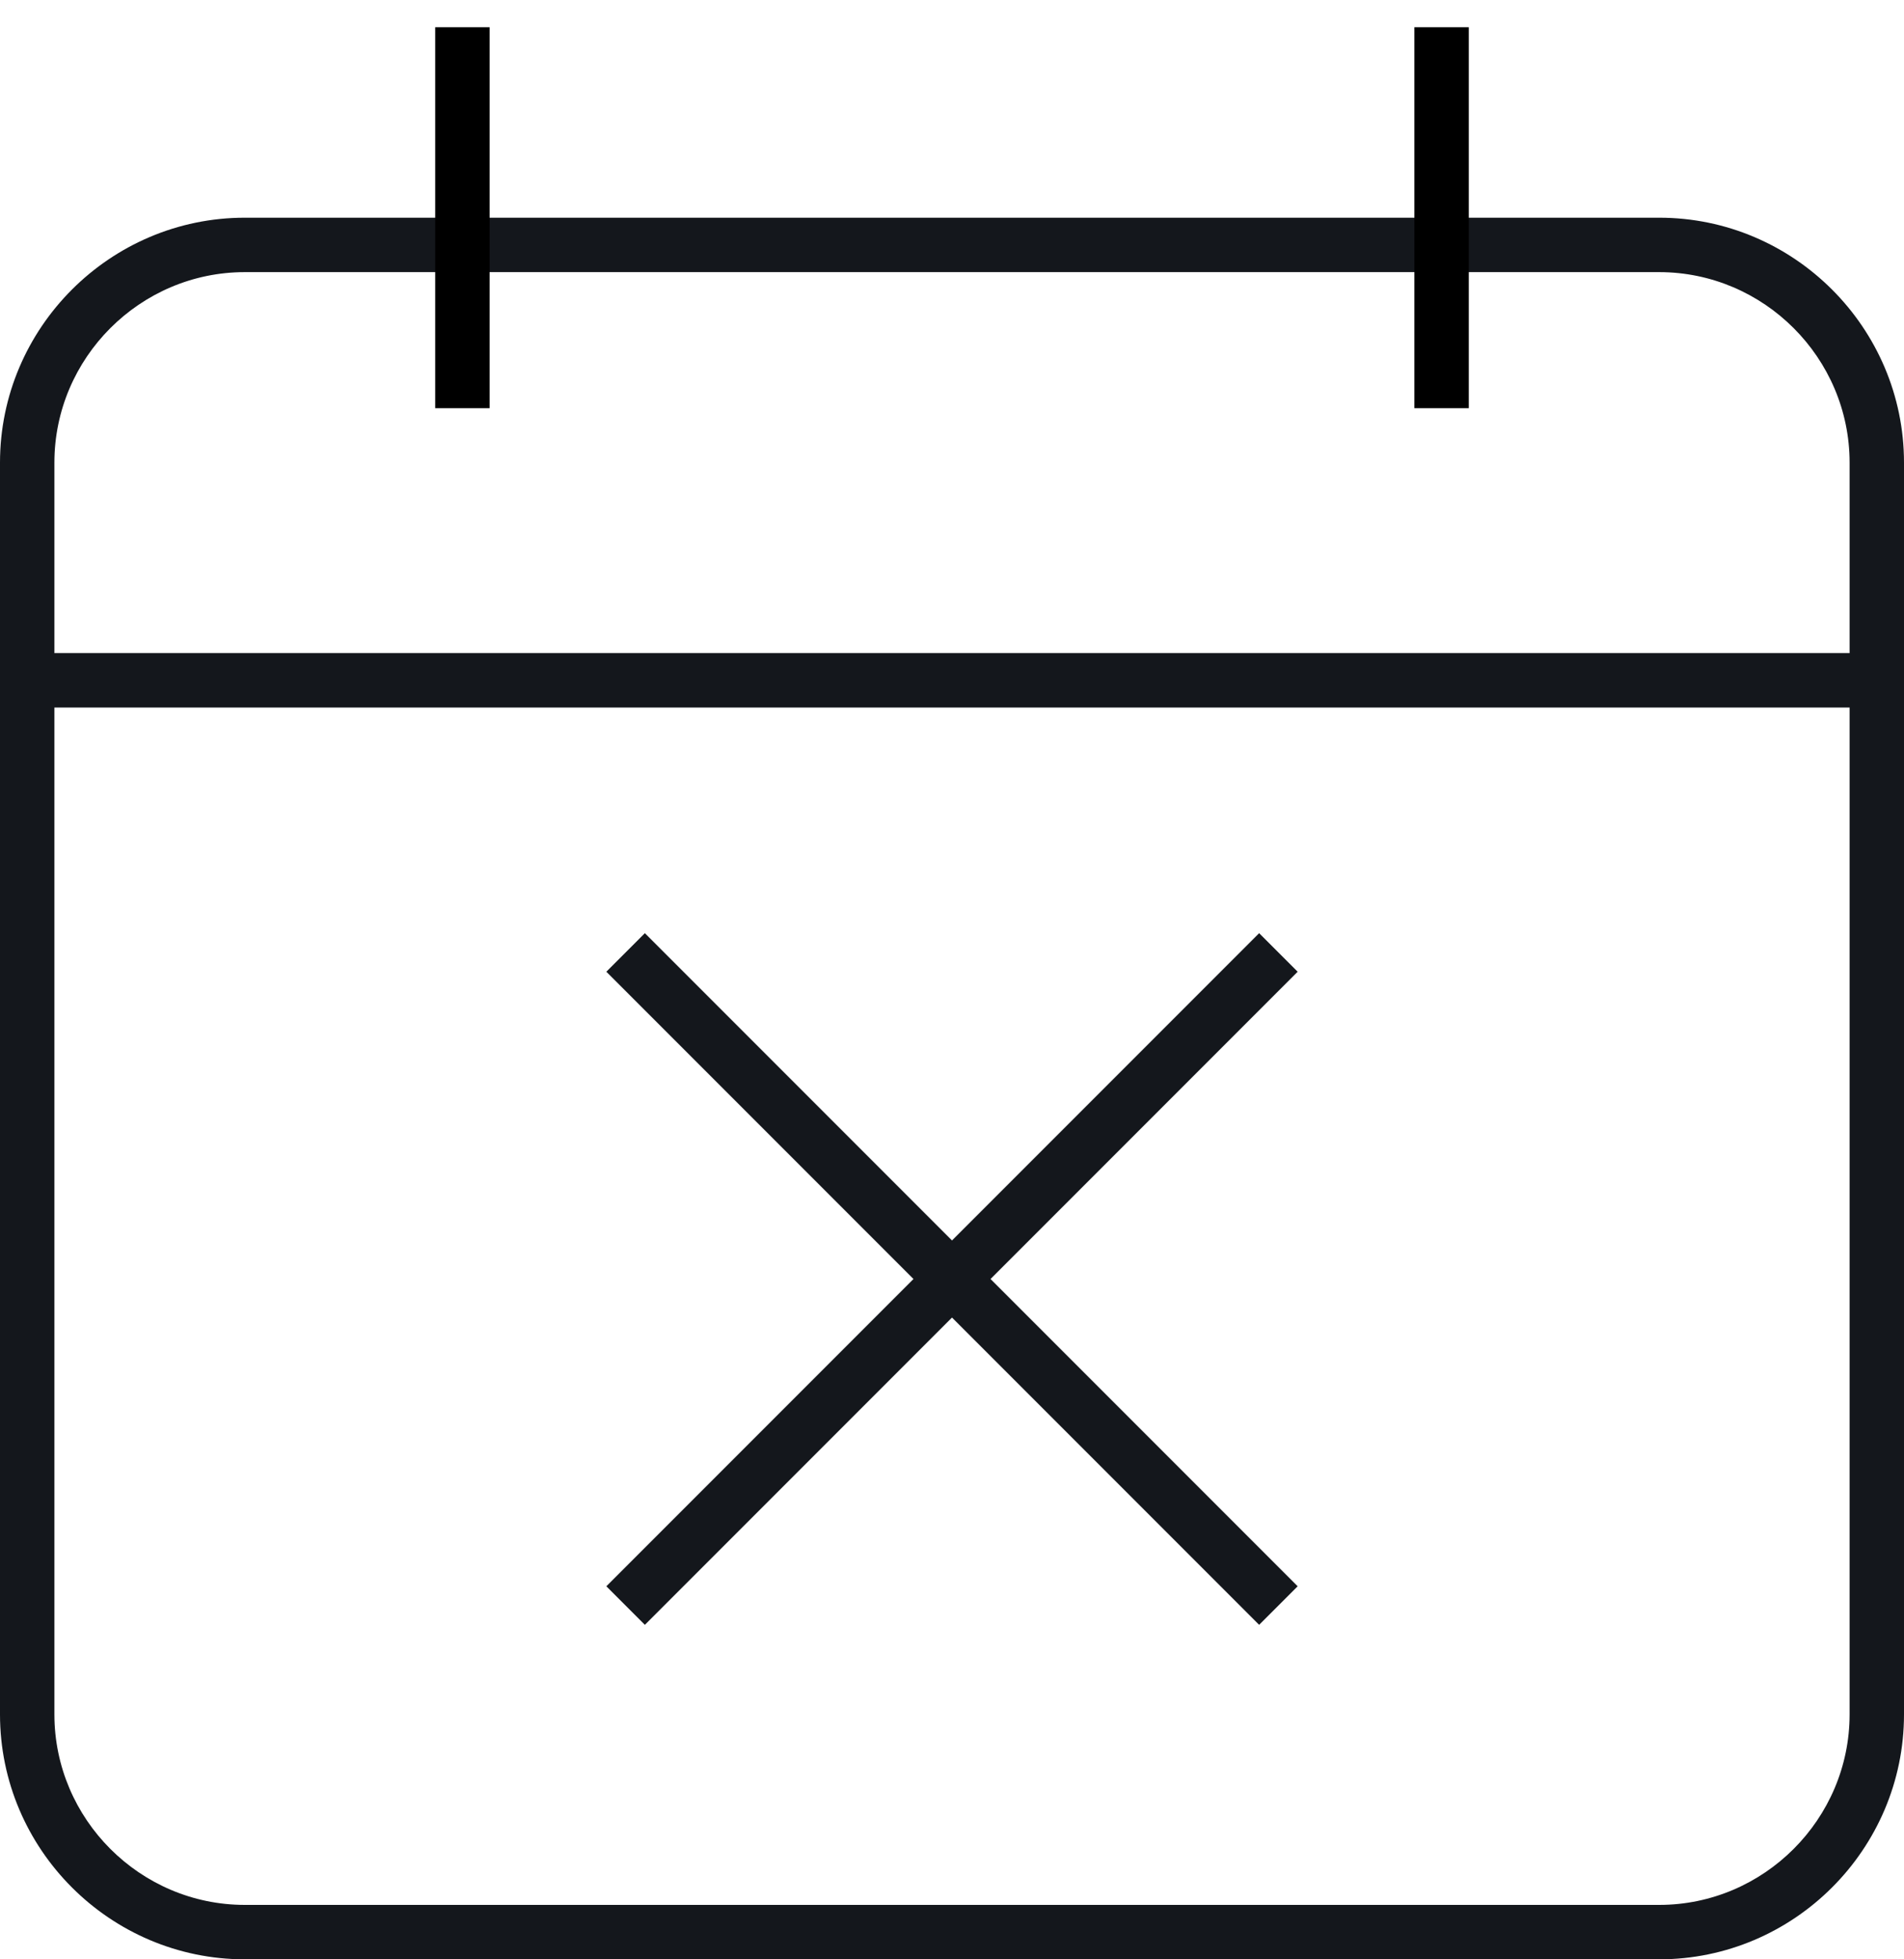 <?xml version="1.0" encoding="UTF-8" standalone="no"?>
<svg width="35px" height="36px" viewBox="0 0 35 36" version="1.1" xmlns="http://www.w3.org/2000/svg" xmlns:xlink="http://www.w3.org/1999/xlink" xmlns:sketch="http://www.bohemiancoding.com/sketch/ns">
    <!-- Generator: Sketch 3.4.4 (17249) - http://www.bohemiancoding.com/sketch -->
    <title>table-no</title>
    <desc>Created with Sketch.</desc>
    <defs></defs>
    <g id="Page-1" stroke="none" stroke-width="1" fill="none" fill-rule="evenodd" sketch:type="MSPage">
        <g id="Bicons_v3-[Converted]" sketch:type="MSLayerGroup" transform="translate(-67, -262)">
            <g id="table-no" transform="translate(67, 262)" sketch:type="MSShapeGroup">
                <path d="M11.146,17.854 L23.146,29.854 L23.854,29.146 L11.854,17.146 L11.146,17.854 L11.146,17.854 Z" id="Shape" fill="#14171C"></path>
                <path d="M23.146,17.146 L11.146,29.146 L11.854,29.854 L23.854,17.854 L23.146,17.146 L23.146,17.146 Z" id="Shape" fill="#14171C"></path>
                <path d="M30.5,35 L4.5,35 C2.576,35 1,33.424 1,31.5 L1,8.5 C1,6.576 2.576,5 4.5,5 L30.5,5 C32.424,5 34,6.576 34,8.5 L34,31.5 C34,33.424 32.424,35 30.5,35 L30.5,35 Z M30.5,36 C32.976,36 35,33.976 35,31.5 L35,8.5 C35,6.024 32.976,4 30.5,4 L4.5,4 C2.024,4 0,6.024 0,8.5 L0,31.5 C0,33.976 2.024,36 4.5,36 L30.5,36 L30.5,36 Z" id="Shape" fill="#14171C"></path>
                <path d="M0.5,13 L34.5,13 L34.5,12 L0.5,12 L0.5,13 L0.5,13 Z" id="Shape" fill="#14171C"></path>
                <path d="M8,0.5 L8,7.5 L9,7.5 L9,0.5 L8,0.5 L8,0.5 Z" id="Shape" fill="#000000"></path>
                <path d="M26,0.5 L26,7.5 L27,7.5 L27,0.5 L26,0.5 L26,0.5 Z" id="Shape" fill="#000000"></path>
            </g>
        </g>
    </g>
</svg>